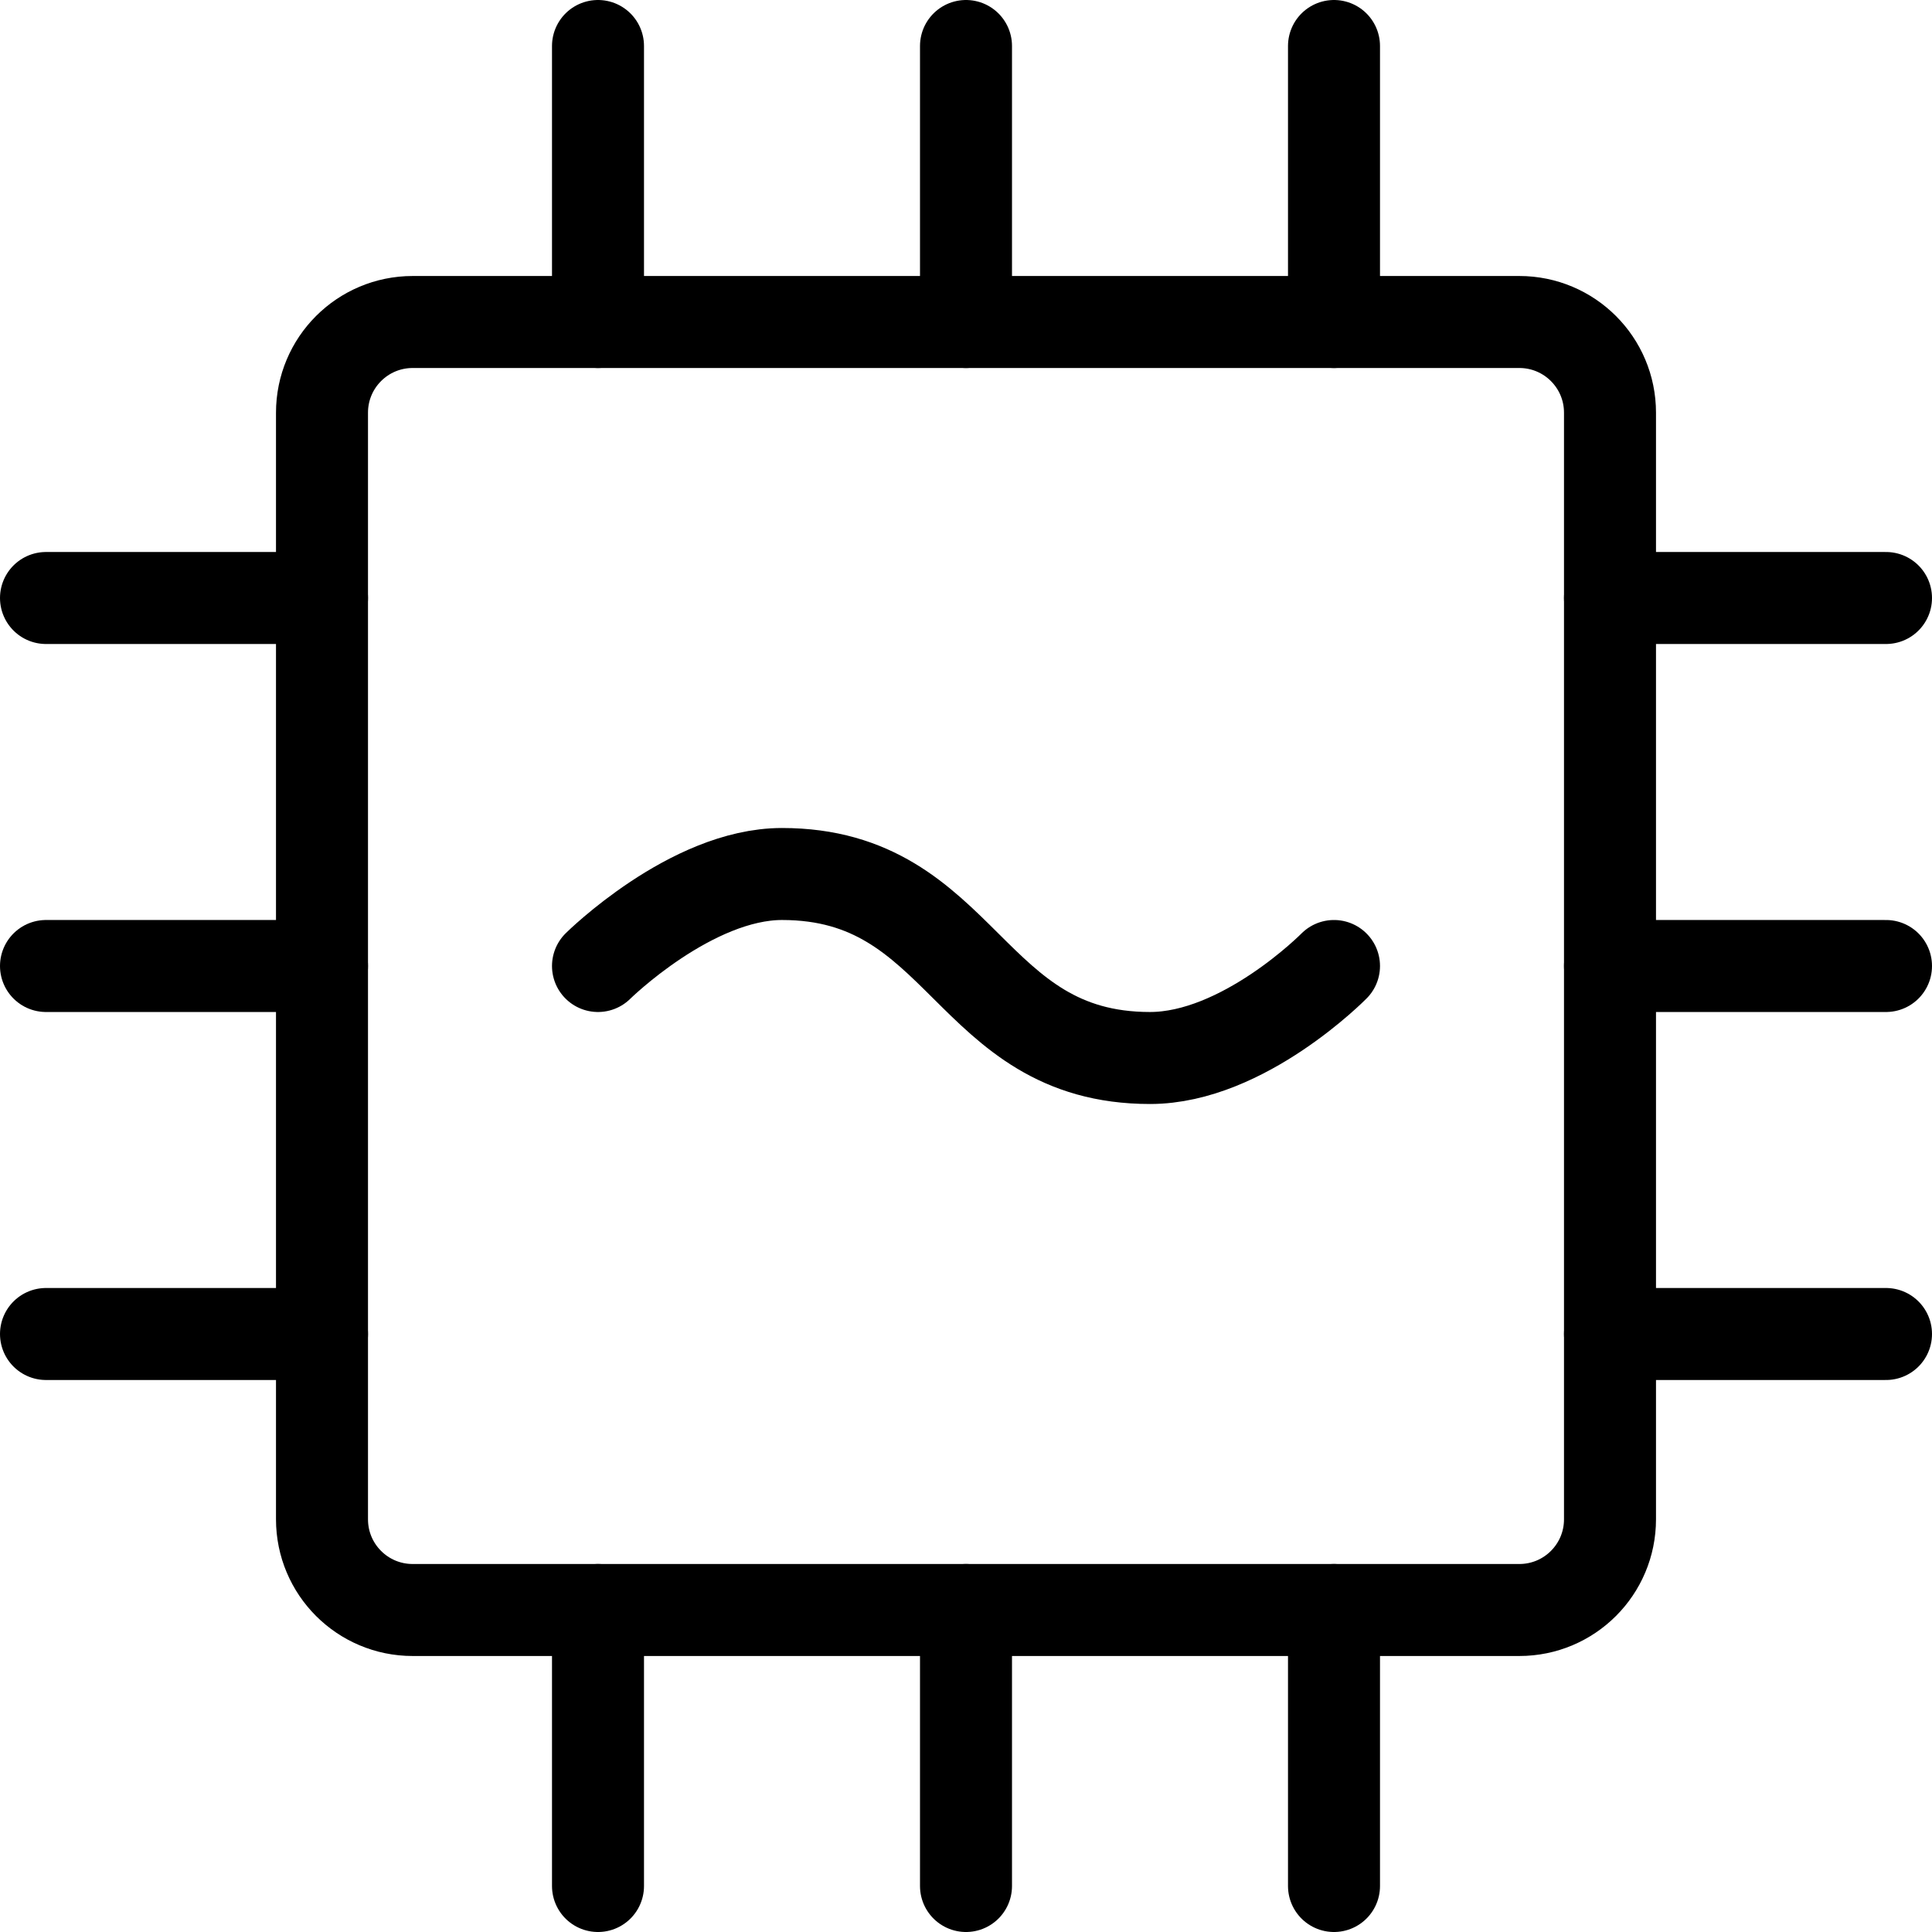<?xml version="1.0" encoding="UTF-8" standalone="no"?><!DOCTYPE svg PUBLIC "-//W3C//DTD SVG 1.1//EN" "http://www.w3.org/Graphics/SVG/1.1/DTD/svg11.dtd"><svg width="100%" height="100%" viewBox="0 0 21 21" version="1.1" xmlns="http://www.w3.org/2000/svg" xmlns:xlink="http://www.w3.org/1999/xlink" xml:space="preserve" xmlns:serif="http://www.serif.com/" style="fill-rule:evenodd;clip-rule:evenodd;stroke-linecap:round;stroke-linejoin:round;"><path d="M17.5,4.486c0,-0.545 -0.441,-0.986 -0.986,-0.986c-2.571,0 -9.457,0 -12.028,0c-0.545,0 -0.986,0.441 -0.986,0.986c0,2.571 0,9.457 0,12.028c0,0.545 0.441,0.986 0.986,0.986c2.571,0 9.457,0 12.028,0c0.545,0 0.986,-0.441 0.986,-0.986c0,-2.571 0,-9.457 0,-12.028Z" style="fill:none;stroke:#000;stroke-width:1px;"/><path d="M6.5,0.5l0,3" style="fill:none;stroke:#000;stroke-width:1px;"/><path d="M14.5,0.5l0,3" style="fill:none;stroke:#000;stroke-width:1px;"/><path d="M10.5,0.5l0,3" style="fill:none;stroke:#000;stroke-width:1px;"/><path d="M3.5,6.5l-3,0" style="fill:none;stroke:#000;stroke-width:1px;"/><path d="M3.5,10.5l-3,0" style="fill:none;stroke:#000;stroke-width:1px;"/><path d="M3.5,14.5l-3,0" style="fill:none;stroke:#000;stroke-width:1px;"/><path d="M6.5,17.5l0,3" style="fill:none;stroke:#000;stroke-width:1px;"/><path d="M10.5,17.5l0,3" style="fill:none;stroke:#000;stroke-width:1px;"/><path d="M14.5,17.5l0,3" style="fill:none;stroke:#000;stroke-width:1px;"/><path d="M17.5,14.5l3,0" style="fill:none;stroke:#000;stroke-width:1px;"/><path d="M17.5,10.5l3,0" style="fill:none;stroke:#000;stroke-width:1px;"/><path d="M17.5,6.5l3,0" style="fill:none;stroke:#000;stroke-width:1px;"/><path d="M6.5,10.5c0,0 1.012,-1 2,-1c1.985,0 2.011,2 4,2c1.016,0 2,-1 2,-1" style="fill:none;stroke:#000;stroke-width:1px;"/></svg>